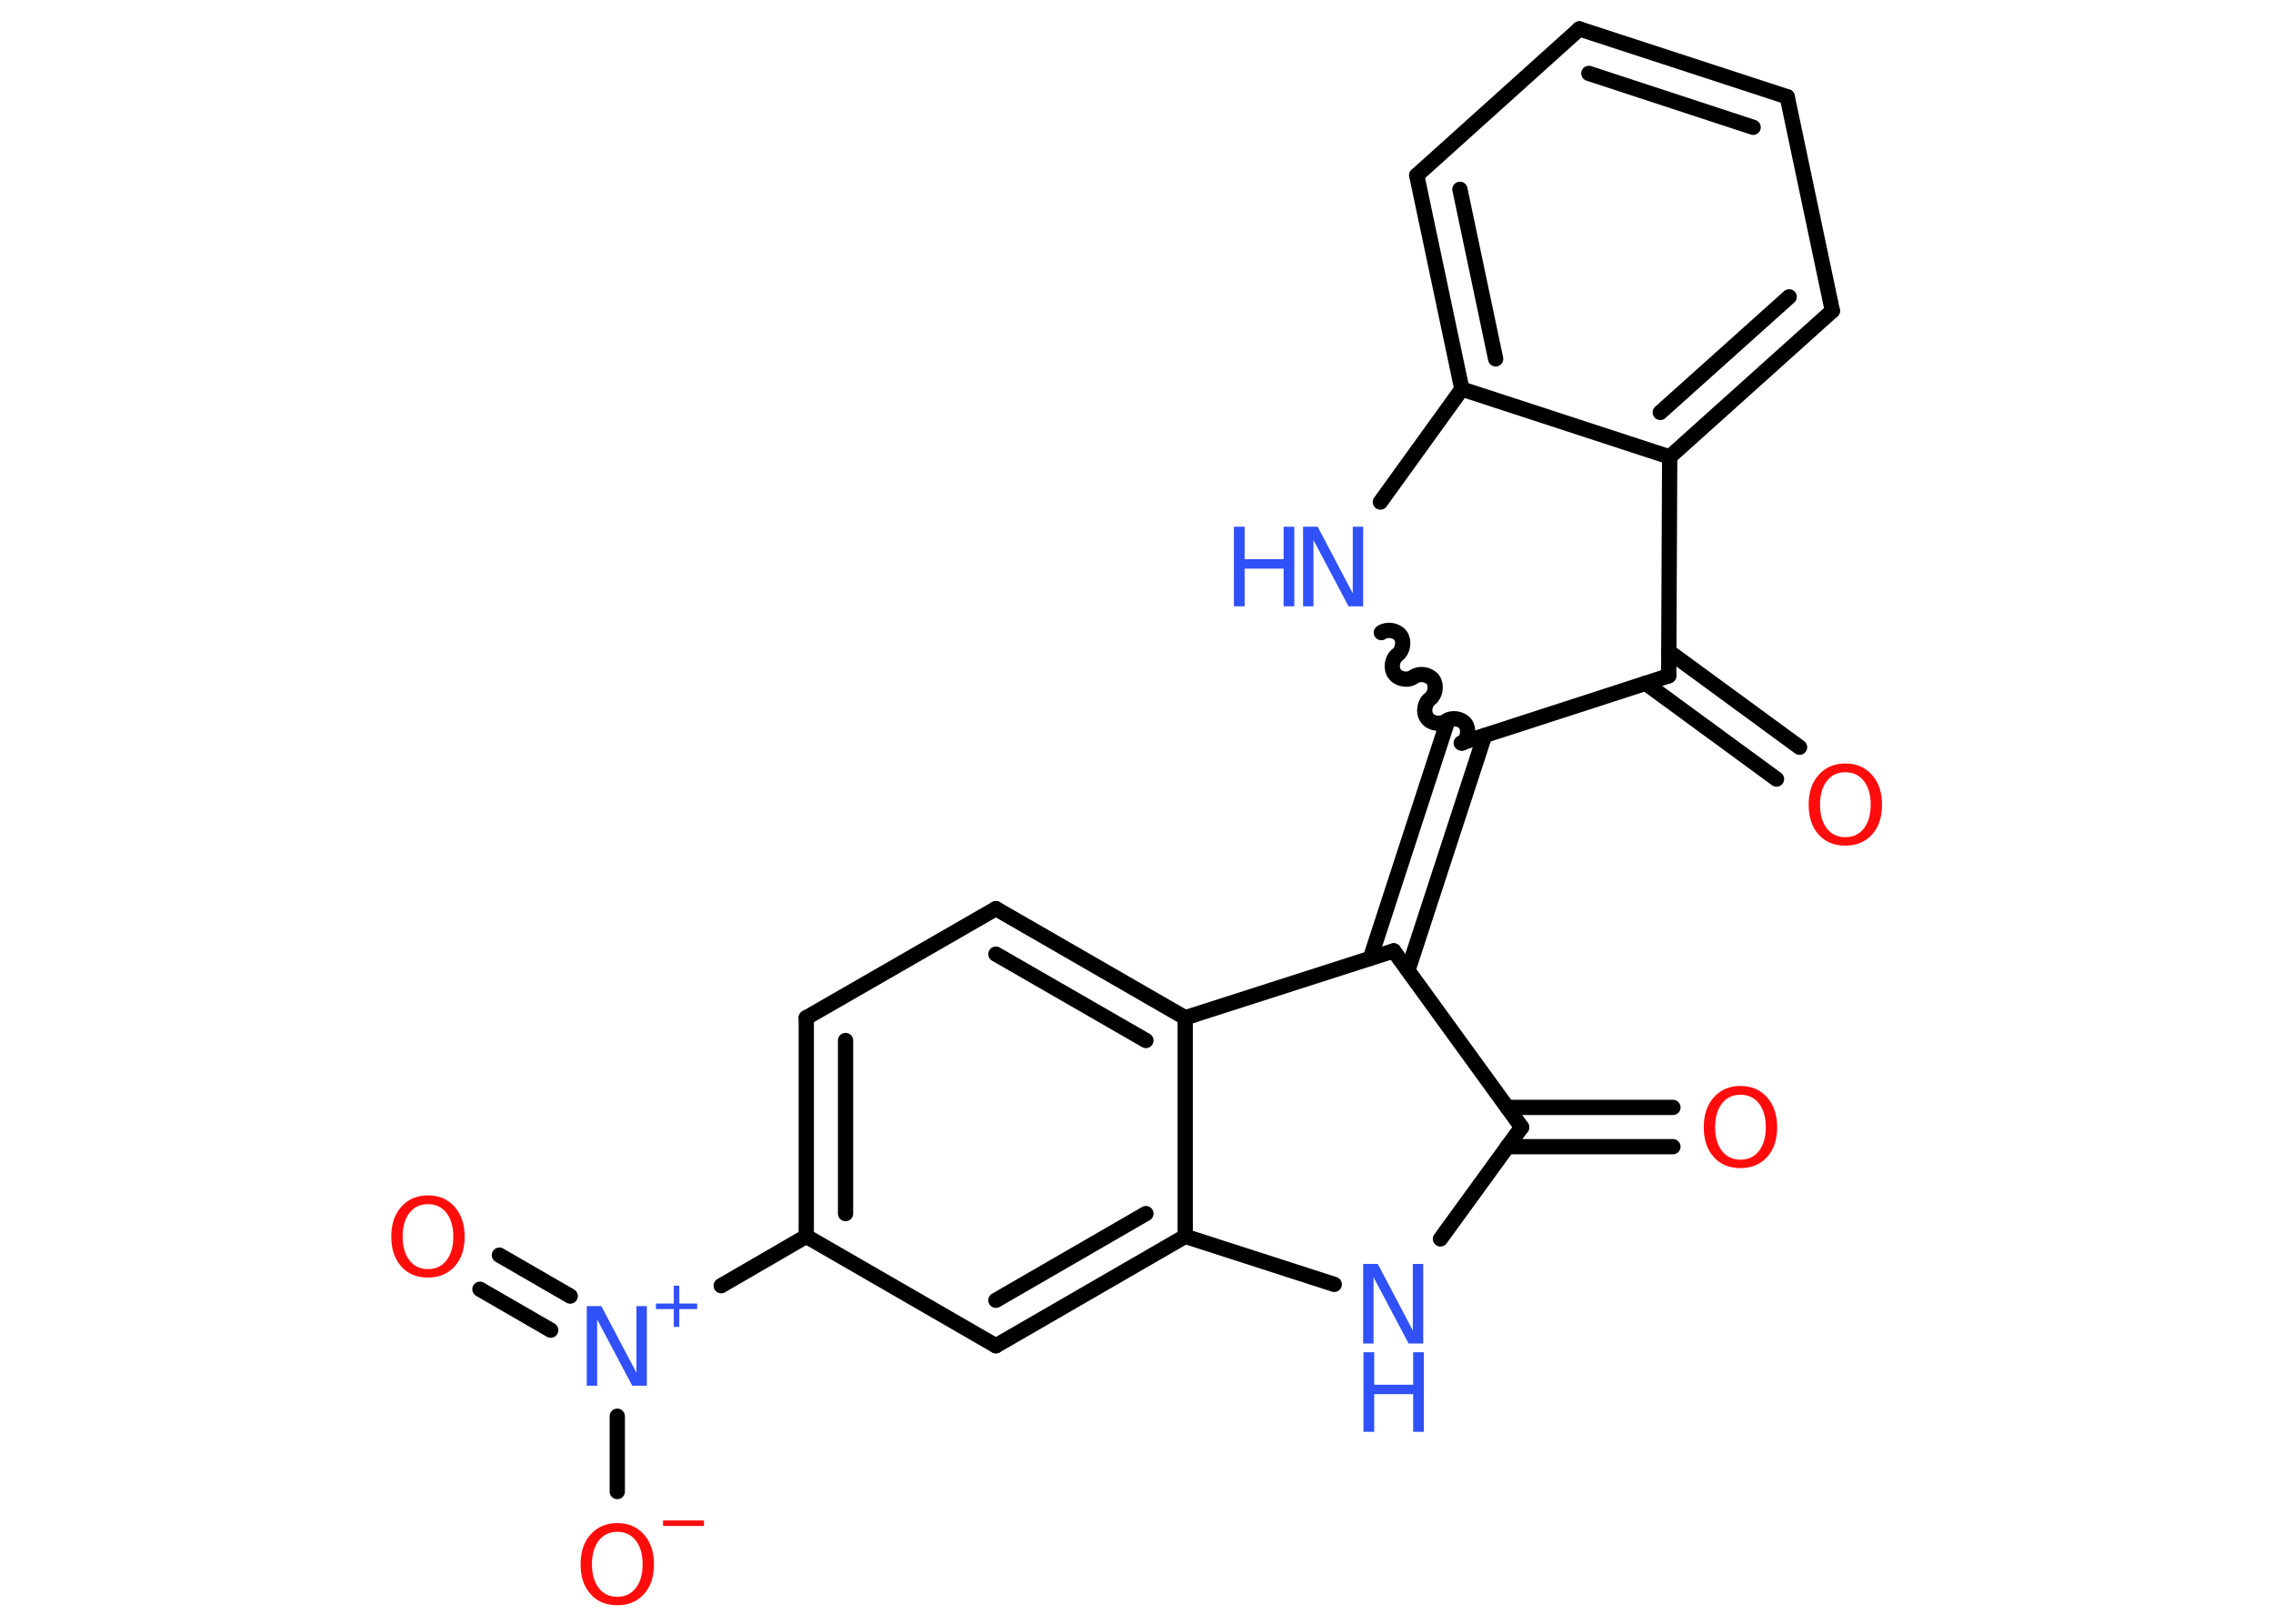 <?xml version='1.0' encoding='UTF-8'?>
<!DOCTYPE svg PUBLIC "-//W3C//DTD SVG 1.1//EN" "http://www.w3.org/Graphics/SVG/1.1/DTD/svg11.dtd">
<svg version='1.2' xmlns='http://www.w3.org/2000/svg' xmlns:xlink='http://www.w3.org/1999/xlink' width='70.0mm' height='50.0mm' viewBox='0 0 70.0 50.0'>
  <desc>Generated by the Chemistry Development Kit (http://github.com/cdk)</desc>
  <g stroke-linecap='round' stroke-linejoin='round' stroke='#000000' stroke-width='.47' fill='#3050F8'>
    <rect x='.0' y='.0' width='70.0' height='50.0' fill='#FFFFFF' stroke='none'/>
    <g id='mol1' class='mol'>
      <g id='mol1bnd1' class='bond'>
        <line x1='51.52' y1='35.31' x2='46.42' y2='35.31'/>
        <line x1='51.52' y1='34.1' x2='46.42' y2='34.1'/>
      </g>
      <line id='mol1bnd2' class='bond' x1='46.86' y1='34.71' x2='44.36' y2='38.15'/>
      <line id='mol1bnd3' class='bond' x1='41.09' y1='39.55' x2='36.5' y2='38.07'/>
      <g id='mol1bnd4' class='bond'>
        <line x1='30.67' y1='41.44' x2='36.5' y2='38.07'/>
        <line x1='30.67' y1='40.04' x2='35.29' y2='37.37'/>
      </g>
      <line id='mol1bnd5' class='bond' x1='30.67' y1='41.44' x2='24.83' y2='38.07'/>
      <line id='mol1bnd6' class='bond' x1='24.83' y1='38.07' x2='22.21' y2='39.59'/>
      <g id='mol1bnd7' class='bond'>
        <line x1='16.96' y1='40.96' x2='14.78' y2='39.7'/>
        <line x1='17.56' y1='39.91' x2='15.38' y2='38.65'/>
      </g>
      <line id='mol1bnd8' class='bond' x1='19.01' y1='43.61' x2='19.01' y2='45.93'/>
      <g id='mol1bnd9' class='bond'>
        <line x1='24.83' y1='31.34' x2='24.83' y2='38.07'/>
        <line x1='26.04' y1='32.04' x2='26.04' y2='37.37'/>
      </g>
      <line id='mol1bnd10' class='bond' x1='24.83' y1='31.34' x2='30.67' y2='27.98'/>
      <g id='mol1bnd11' class='bond'>
        <line x1='36.5' y1='31.34' x2='30.67' y2='27.98'/>
        <line x1='35.29' y1='32.04' x2='30.67' y2='29.38'/>
      </g>
      <line id='mol1bnd12' class='bond' x1='36.5' y1='38.07' x2='36.5' y2='31.34'/>
      <line id='mol1bnd13' class='bond' x1='36.5' y1='31.34' x2='42.92' y2='29.28'/>
      <line id='mol1bnd14' class='bond' x1='46.86' y1='34.71' x2='42.92' y2='29.28'/>
      <g id='mol1bnd15' class='bond'>
        <line x1='42.2' y1='29.51' x2='44.56' y2='22.27'/>
        <line x1='43.36' y1='29.88' x2='45.72' y2='22.65'/>
      </g>
      <path id='mol1bnd16' class='bond' d='M42.54 19.48c.17 -.12 .46 -.08 .59 .09c.12 .17 .08 .46 -.09 .59c-.17 .12 -.22 .42 -.09 .59c.12 .17 .42 .22 .59 .09c.17 -.12 .46 -.08 .59 .09c.12 .17 .08 .46 -.09 .59c-.17 .12 -.22 .42 -.09 .59c.12 .17 .42 .22 .59 .09c.17 -.12 .46 -.08 .59 .09c.12 .17 .08 .46 -.09 .59' fill='none' stroke='#000000' stroke-width='.47'/>
      <line id='mol1bnd17' class='bond' x1='42.51' y1='15.46' x2='45.02' y2='11.98'/>
      <g id='mol1bnd18' class='bond'>
        <line x1='43.63' y1='5.4' x2='45.02' y2='11.98'/>
        <line x1='44.96' y1='5.83' x2='46.06' y2='11.05'/>
      </g>
      <line id='mol1bnd19' class='bond' x1='43.63' y1='5.4' x2='48.64' y2='.89'/>
      <g id='mol1bnd20' class='bond'>
        <line x1='55.04' y1='2.98' x2='48.64' y2='.89'/>
        <line x1='53.99' y1='3.92' x2='48.93' y2='2.26'/>
      </g>
      <line id='mol1bnd21' class='bond' x1='55.04' y1='2.98' x2='56.43' y2='9.57'/>
      <g id='mol1bnd22' class='bond'>
        <line x1='51.42' y1='14.07' x2='56.43' y2='9.57'/>
        <line x1='51.13' y1='12.7' x2='55.1' y2='9.14'/>
      </g>
      <line id='mol1bnd23' class='bond' x1='45.02' y1='11.98' x2='51.42' y2='14.07'/>
      <line id='mol1bnd24' class='bond' x1='51.42' y1='14.07' x2='51.39' y2='20.81'/>
      <line id='mol1bnd25' class='bond' x1='45.0' y1='22.88' x2='51.39' y2='20.81'/>
      <g id='mol1bnd26' class='bond'>
        <line x1='51.39' y1='20.06' x2='55.42' y2='23.01'/>
        <line x1='50.68' y1='21.04' x2='54.71' y2='23.99'/>
      </g>
      <path id='mol1atm1' class='atom' d='M53.6 33.71q-.36 .0 -.57 .27q-.21 .27 -.21 .73q.0 .46 .21 .73q.21 .27 .57 .27q.36 .0 .57 -.27q.21 -.27 .21 -.73q.0 -.46 -.21 -.73q-.21 -.27 -.57 -.27zM53.6 33.44q.51 .0 .82 .35q.31 .35 .31 .92q.0 .58 -.31 .92q-.31 .34 -.82 .34q-.52 .0 -.82 -.34q-.31 -.34 -.31 -.92q.0 -.58 .31 -.92q.31 -.35 .82 -.35z' stroke='none' fill='#FF0D0D'/>
      <g id='mol1atm3' class='atom'>
        <path d='M41.99 38.92h.44l1.08 2.05v-2.05h.32v2.45h-.45l-1.08 -2.04v2.04h-.32v-2.45z' stroke='none'/>
        <path d='M41.99 41.64h.33v1.0h1.2v-1.0h.33v2.45h-.33v-1.16h-1.2v1.16h-.33v-2.45z' stroke='none'/>
      </g>
      <g id='mol1atm7' class='atom'>
        <path d='M18.08 40.22h.44l1.08 2.05v-2.05h.32v2.45h-.45l-1.08 -2.04v2.04h-.32v-2.45z' stroke='none'/>
        <path d='M20.92 39.59v.55h.55v.17h-.55v.55h-.17v-.55h-.55v-.17h.55v-.55h.17z' stroke='none'/>
      </g>
      <path id='mol1atm8' class='atom' d='M13.18 37.08q-.36 .0 -.57 .27q-.21 .27 -.21 .73q.0 .46 .21 .73q.21 .27 .57 .27q.36 .0 .57 -.27q.21 -.27 .21 -.73q.0 -.46 -.21 -.73q-.21 -.27 -.57 -.27zM13.18 36.81q.51 .0 .82 .35q.31 .35 .31 .92q.0 .58 -.31 .92q-.31 .34 -.82 .34q-.52 .0 -.82 -.34q-.31 -.34 -.31 -.92q.0 -.58 .31 -.92q.31 -.35 .82 -.35z' stroke='none' fill='#FF0D0D'/>
      <g id='mol1atm9' class='atom'>
        <path d='M19.01 47.17q-.36 .0 -.57 .27q-.21 .27 -.21 .73q.0 .46 .21 .73q.21 .27 .57 .27q.36 .0 .57 -.27q.21 -.27 .21 -.73q.0 -.46 -.21 -.73q-.21 -.27 -.57 -.27zM19.01 46.9q.51 .0 .82 .35q.31 .35 .31 .92q.0 .58 -.31 .92q-.31 .34 -.82 .34q-.52 .0 -.82 -.34q-.31 -.34 -.31 -.92q.0 -.58 .31 -.92q.31 -.35 .82 -.35z' stroke='none' fill='#FF0D0D'/>
        <path d='M20.42 46.82h1.26v.17h-1.26v-.17z' stroke='none' fill='#FF0D0D'/>
      </g>
      <g id='mol1atm15' class='atom'>
        <path d='M40.14 16.22h.44l1.08 2.05v-2.05h.32v2.45h-.45l-1.08 -2.04v2.04h-.32v-2.45z' stroke='none'/>
        <path d='M38.0 16.22h.33v1.0h1.2v-1.0h.33v2.45h-.33v-1.16h-1.2v1.16h-.33v-2.45z' stroke='none'/>
      </g>
      <path id='mol1atm23' class='atom' d='M56.83 23.78q-.36 .0 -.57 .27q-.21 .27 -.21 .73q.0 .46 .21 .73q.21 .27 .57 .27q.36 .0 .57 -.27q.21 -.27 .21 -.73q.0 -.46 -.21 -.73q-.21 -.27 -.57 -.27zM56.83 23.51q.51 .0 .82 .35q.31 .35 .31 .92q.0 .58 -.31 .92q-.31 .34 -.82 .34q-.52 .0 -.82 -.34q-.31 -.34 -.31 -.92q.0 -.58 .31 -.92q.31 -.35 .82 -.35z' stroke='none' fill='#FF0D0D'/>
    </g>
  </g>
</svg>
